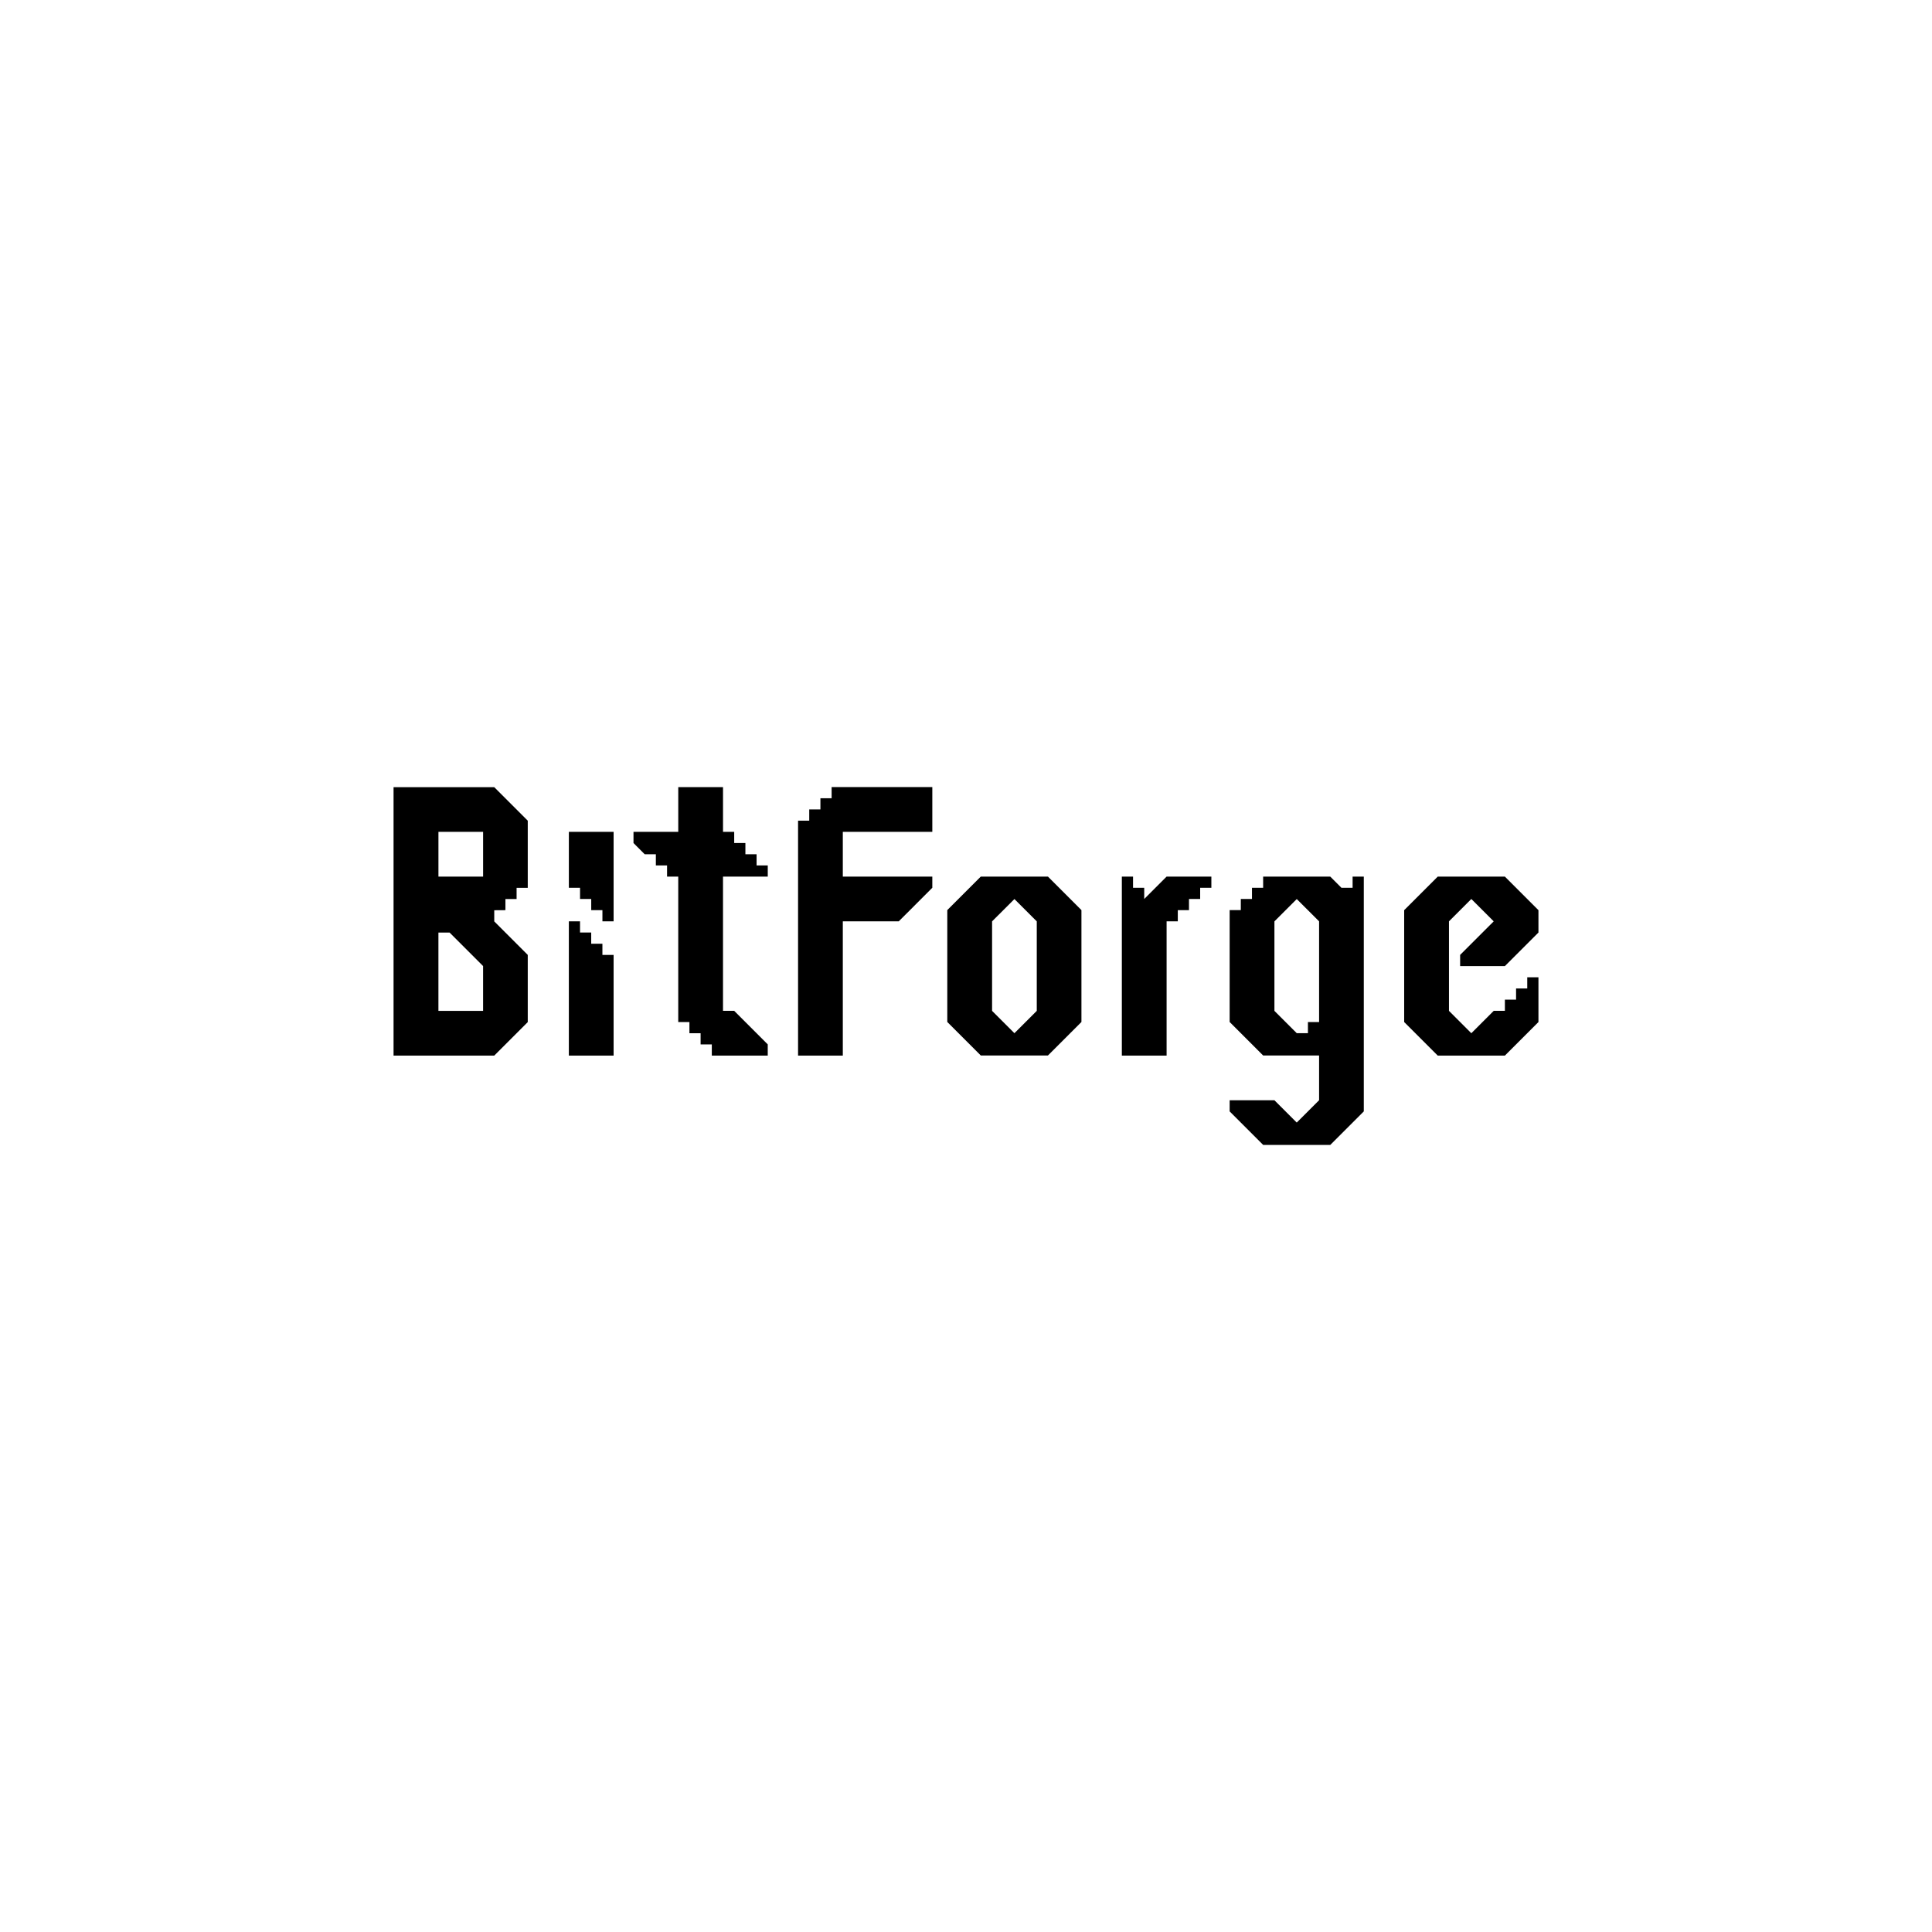 <?xml version="1.0" encoding="UTF-8"?>
<svg id="Layer_1" data-name="Layer 1" xmlns="http://www.w3.org/2000/svg" viewBox="0 0 1080 1080">
  <defs>
    <style>
      .cls-1, .cls-2 {
        stroke-width: 0px;
      }

      .cls-2 {
        fill: #fff;
      }
    </style>
  </defs>
  <rect class="cls-2" width="1080" height="1080"/>
  <g>
    <path class="cls-1" d="m276.29,508.83v6.24l18.73,18.73v37.56l-18.73,18.73h-56.29v-150.05h56.29l18.73,18.73v37.54h-6.24v6.24h-6.24v6.24l-6.25.04Zm-6.23-43.82h-24.97v25.01h24.97v-25.01Zm-12.49,62.53,6.24,6.24-12.49-12.48h-6.24v43.78h24.97v-25.05"/>
    <path class="cls-1" d="m343.01,465.01v50.03h-6.25v-6.25h-6.26v-6.25h-6.25v-6.26h-6.25v-31.26h25.02Zm-6.25,68.79h6.25v56.29h-25.02v-75.05h6.25v6.25h6.25v6.26h6.26v6.25Z"/>
    <path class="cls-1" d="m354.13,471.26v-6.25h25.02v-25.01h25.02v25.01h6.25v6.25h6.26v6.26h6.25v6.25h6.25v6.25h-25.02v75.04h6.25l18.76,18.76v6.26h-31.27v-6.26h-6.26v-6.25h-6.25v-6.25h-6.25v-81.3h-6.25v-6.25h-6.26v-6.25h-6.25"/>
    <path class="cls-1" d="m471.14,465.01v25.01h50.03v6.25l-12.5,12.51-6.26,6.25h-31.27v75.05h-25.02v-131.33h6.25v-6.26h6.25v-6.25h6.26v-6.25h56.29v25.01h-50.03Z"/>
    <path class="cls-1" d="m604.53,508.75v62.54l-18.73,18.73h-37.53l-18.73-18.73v-62.54l18.73-18.73h37.53l18.73,18.73Zm-24.97,6.3l-12.49-12.48-12.49,12.48v50.03l12.49,12.48,12.49-12.48v-50.03Z"/>
    <path class="cls-1" d="m677.16,490.03v6.25h-6.26v6.26h-6.25v6.25h-6.25v6.25h-6.26v75.05h-25.02v-100.06h6.26v6.25h6.25v6.26l12.5-12.51h25.02Z"/>
    <path class="cls-1" d="m762.37,490.03v131.25l-18.73,18.73h-37.53l-18.73-18.73v-6.24h25.02l12.49,12.48,12.49-12.48v-25.01h-31.27l-18.73-18.73v-62.54h6.24v-6.24h6.24v-6.24h6.24v-6.24h37.53l6.24,6.24h6.24v-6.24h6.25Zm-24.98,25.02l-12.49-12.48-12.49,12.48v50.03l12.49,12.48h6.24v-6.24h6.24v-56.27Z"/>
    <path class="cls-1" d="m816.22,533.8l18.77-18.76-12.51-12.5-12.5,12.5v50.03l12.5,12.51,12.51-12.51h6.25v-6.25h6.25v-6.25h6.25v-6.25h6.26v25.01l-18.76,18.76h-37.53l-18.77-18.76v-62.54l18.77-18.76h37.53l18.76,18.76v12.5l-18.76,18.76h-25.02v-6.25Z"/>
  </g>
</svg>